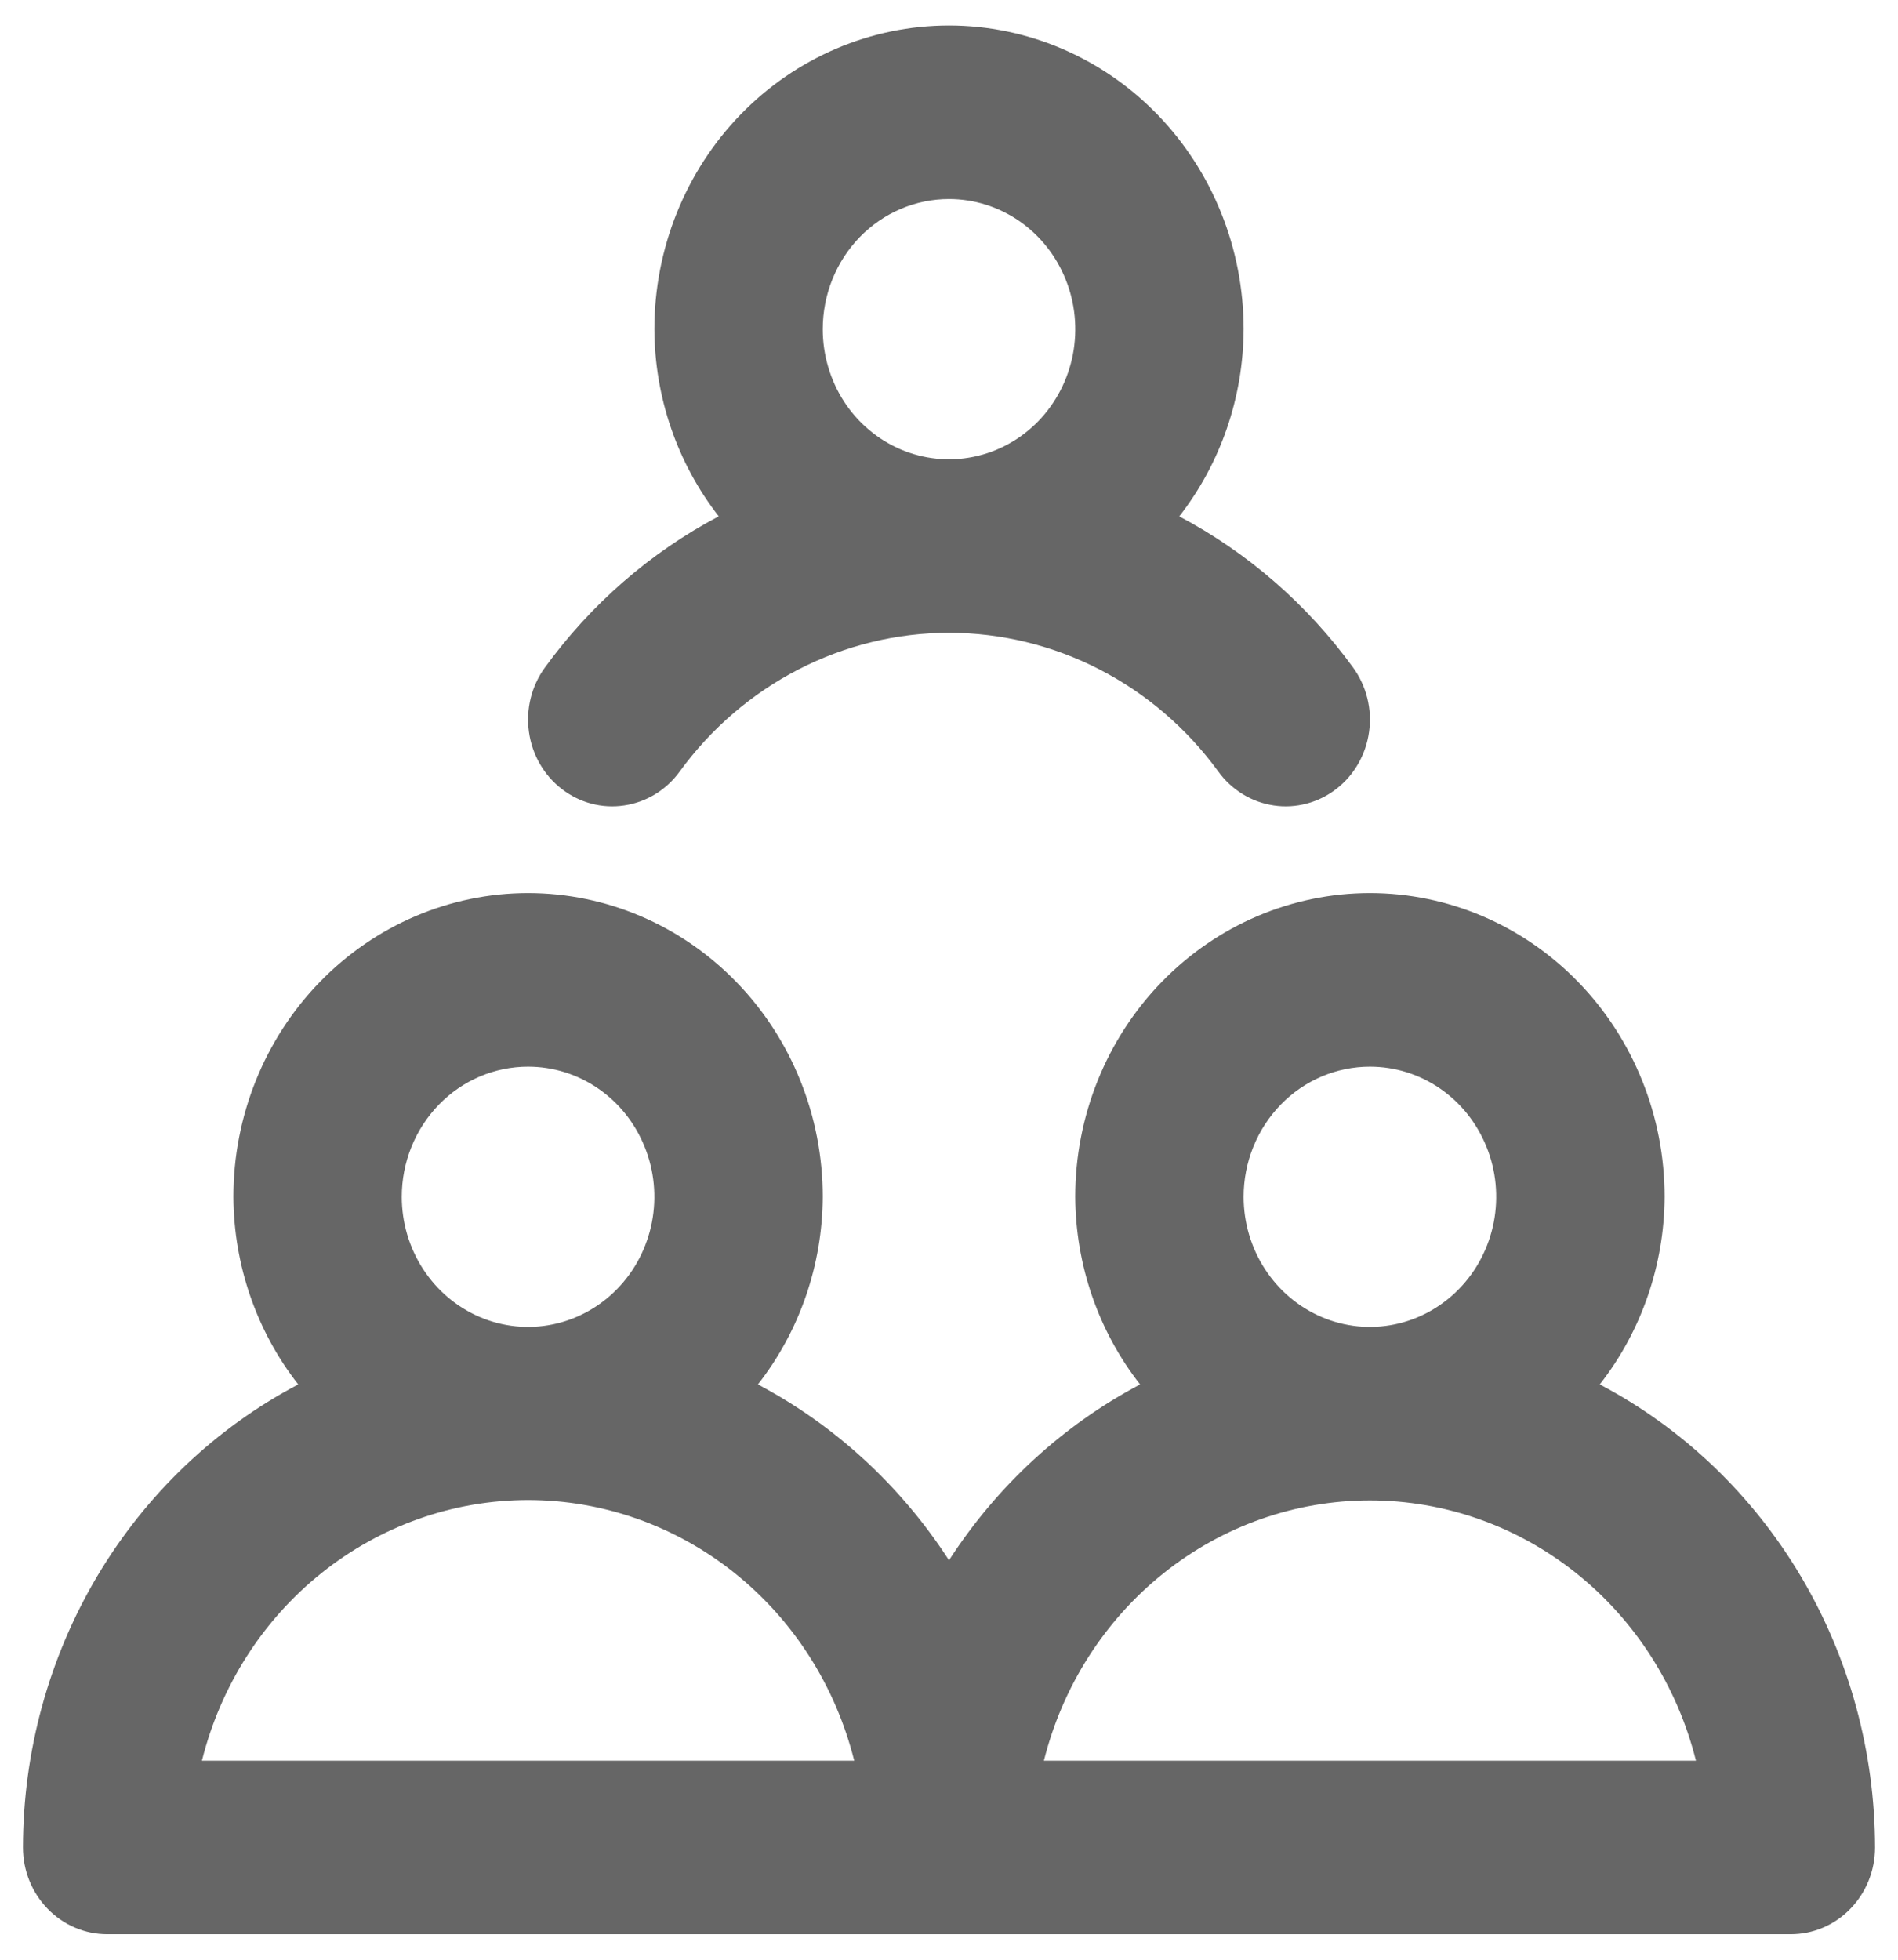 <svg width="31" height="32" viewBox="0 0 31 32" fill="none" xmlns="http://www.w3.org/2000/svg">
<path d="M26.129 22.606C26.809 21.738 27.183 20.657 27.188 19.542C27.188 18.227 26.68 16.965 25.778 16.036C24.875 15.106 23.651 14.583 22.375 14.583C21.099 14.583 19.875 15.106 18.972 16.036C18.07 16.965 17.562 18.227 17.562 19.542C17.567 20.657 17.941 21.738 18.621 22.606C17.36 23.273 16.285 24.262 15.5 25.477C14.714 24.262 13.64 23.273 12.379 22.606C13.059 21.738 13.433 20.657 13.438 19.542C13.438 18.227 12.931 16.965 12.028 16.036C11.125 15.106 9.901 14.583 8.625 14.583C7.349 14.583 6.125 15.106 5.222 16.036C4.32 16.965 3.812 18.227 3.812 19.542C3.817 20.657 4.191 21.738 4.871 22.606C3.519 23.318 2.384 24.4 1.59 25.734C0.797 27.068 0.377 28.602 0.375 30.167C0.375 30.542 0.52 30.903 0.778 31.168C1.036 31.434 1.385 31.583 1.75 31.583H29.25C29.615 31.583 29.964 31.434 30.222 31.168C30.48 30.903 30.625 30.542 30.625 30.167C30.623 28.602 30.203 27.068 29.41 25.734C28.616 24.4 27.481 23.318 26.129 22.606ZM8.625 17.417C9.033 17.417 9.432 17.541 9.771 17.775C10.11 18.008 10.374 18.34 10.53 18.729C10.687 19.117 10.727 19.544 10.648 19.956C10.568 20.368 10.372 20.747 10.083 21.044C9.795 21.341 9.427 21.544 9.027 21.626C8.627 21.708 8.213 21.666 7.836 21.505C7.459 21.344 7.137 21.072 6.91 20.722C6.683 20.373 6.562 19.962 6.562 19.542C6.562 18.978 6.78 18.438 7.167 18.039C7.553 17.64 8.078 17.417 8.625 17.417ZM3.298 28.75C3.602 27.532 4.29 26.453 5.255 25.683C6.219 24.913 7.405 24.494 8.625 24.494C9.845 24.494 11.031 24.913 11.995 25.683C12.96 26.453 13.648 27.532 13.952 28.75H3.298ZM22.375 17.417C22.783 17.417 23.182 17.541 23.521 17.775C23.86 18.008 24.124 18.34 24.28 18.729C24.437 19.117 24.477 19.544 24.398 19.956C24.318 20.368 24.122 20.747 23.833 21.044C23.545 21.341 23.177 21.544 22.777 21.626C22.377 21.708 21.963 21.666 21.586 21.505C21.209 21.344 20.887 21.072 20.66 20.722C20.433 20.373 20.312 19.962 20.312 19.542C20.312 18.978 20.53 18.438 20.917 18.039C21.303 17.64 21.828 17.417 22.375 17.417ZM17.05 28.75C17.354 27.534 18.043 26.456 19.007 25.687C19.971 24.917 21.156 24.5 22.375 24.5C23.594 24.5 24.779 24.917 25.743 25.687C26.707 26.456 27.396 27.534 27.7 28.75H17.05ZM8.9 10.9C8.681 11.201 8.587 11.578 8.639 11.95C8.69 12.322 8.883 12.658 9.175 12.883C9.467 13.109 9.833 13.206 10.194 13.152C10.556 13.099 10.881 12.901 11.1 12.6C11.612 11.896 12.277 11.325 13.04 10.932C13.804 10.538 14.646 10.333 15.5 10.333C16.354 10.333 17.196 10.538 17.96 10.932C18.723 11.325 19.388 11.896 19.9 12.6C20.008 12.749 20.144 12.874 20.299 12.969C20.455 13.064 20.627 13.126 20.805 13.152C20.984 13.179 21.166 13.168 21.341 13.122C21.516 13.076 21.68 12.995 21.825 12.883C21.97 12.772 22.091 12.632 22.183 12.472C22.275 12.312 22.336 12.134 22.361 11.95C22.387 11.766 22.377 11.579 22.332 11.398C22.287 11.218 22.208 11.049 22.1 10.9C21.348 9.866 20.377 9.022 19.261 8.432C19.937 7.565 20.308 6.487 20.312 5.375C20.312 4.06 19.805 2.799 18.903 1.869C18 0.939 16.776 0.417 15.5 0.417C14.224 0.417 13 0.939 12.097 1.869C11.194 2.799 10.688 4.06 10.688 5.375C10.692 6.487 11.063 7.564 11.739 8.431C10.623 9.02 9.652 9.865 8.9 10.9ZM15.5 3.25C15.908 3.25 16.307 3.375 16.646 3.608C16.985 3.842 17.249 4.173 17.405 4.562C17.562 4.95 17.602 5.377 17.523 5.79C17.443 6.202 17.247 6.58 16.958 6.878C16.67 7.175 16.302 7.377 15.902 7.459C15.502 7.541 15.088 7.499 14.711 7.338C14.334 7.177 14.012 6.905 13.785 6.556C13.559 6.206 13.438 5.795 13.438 5.375C13.438 4.811 13.655 4.271 14.042 3.872C14.428 3.474 14.953 3.25 15.5 3.25Z" fill="#666666" />
</svg>
